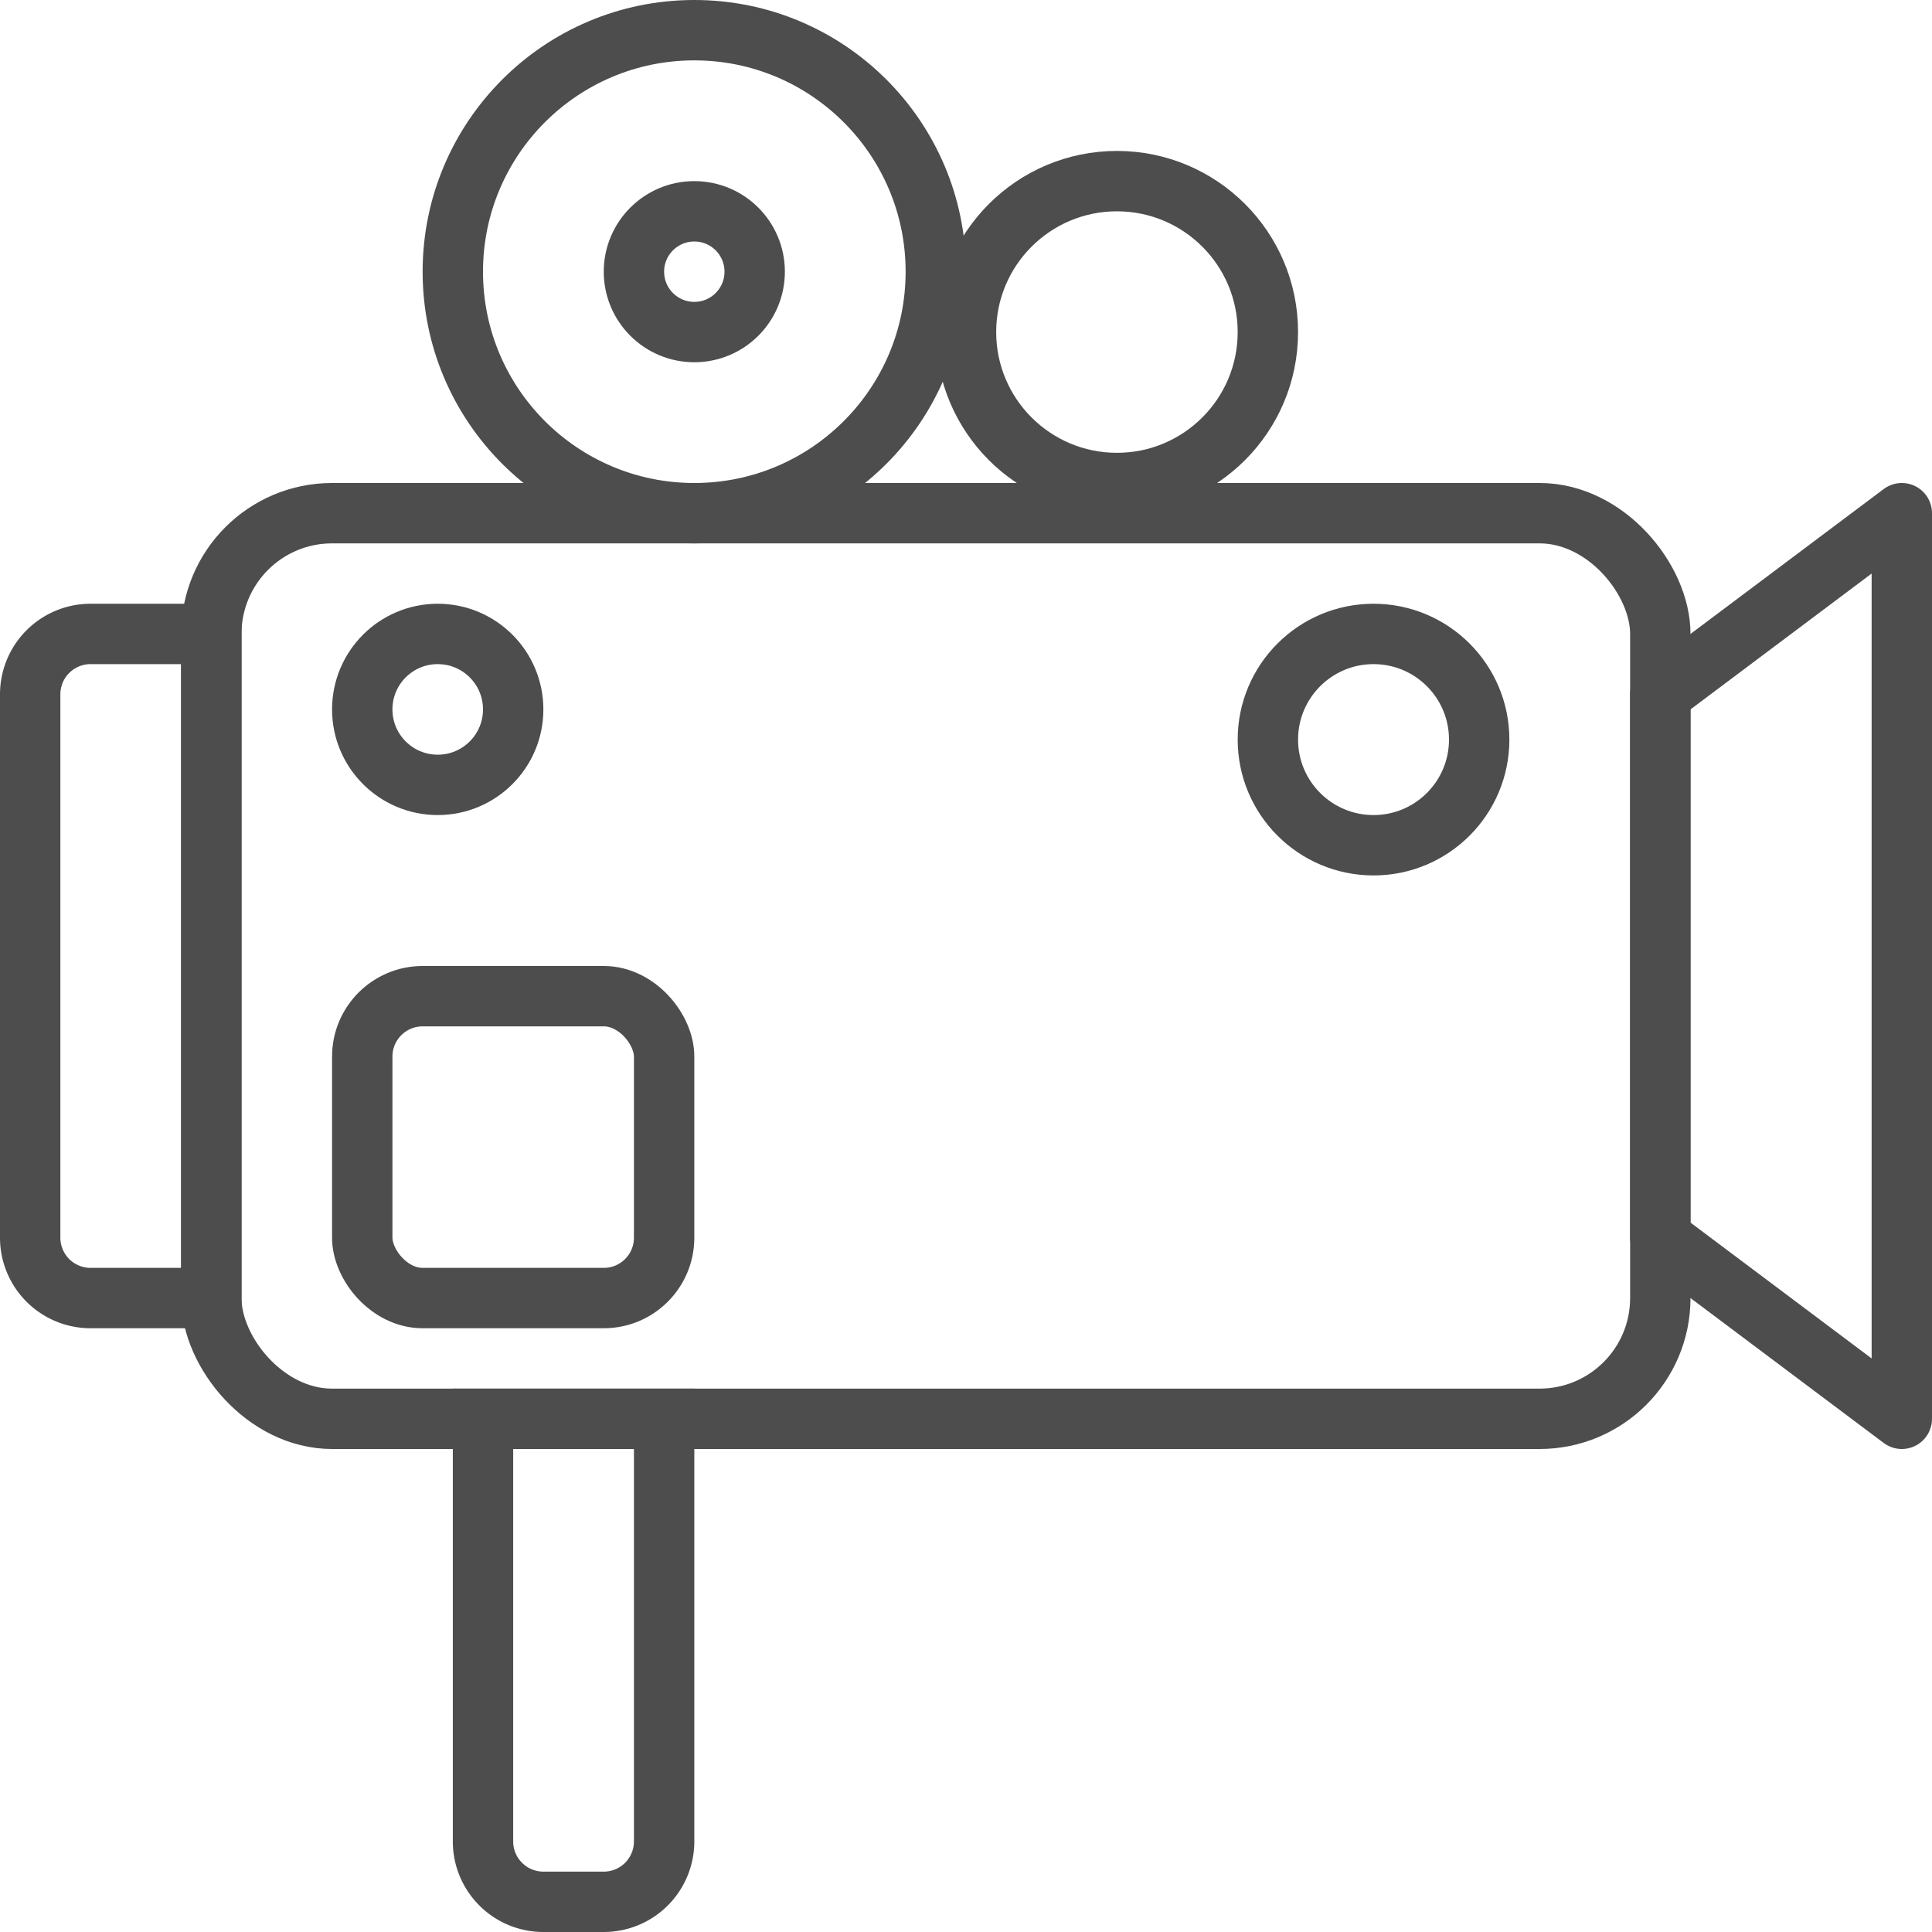 <?xml version="1.0" ?><svg id="Icon" viewBox="0 0 64 64" xmlns="http://www.w3.org/2000/svg"><title/><rect height="30" rx="4" style="fill:none;stroke:#4d4d4d;stroke-miterlimit:10;stroke-width:2px" width="48" x="7" y="17"/><polygon points="63 47 55 41 55 23 63 17 63 47" style="fill:none;stroke:#4d4d4d;stroke-linejoin:round;stroke-width:2px"/><circle cx="23" cy="9" r="8" style="fill:none;stroke:#4d4d4d;stroke-miterlimit:10;stroke-width:2px"/><circle cx="37" cy="11" r="5" style="fill:none;stroke:#4d4d4d;stroke-miterlimit:10;stroke-width:2px"/><path d="M3,21H7a0,0,0,0,1,0,0V43a0,0,0,0,1,0,0H3a2,2,0,0,1-2-2V23A2,2,0,0,1,3,21Z" style="fill:none;stroke:#4d4d4d;stroke-miterlimit:10;stroke-width:2px"/><path d="M16,47h6a0,0,0,0,1,0,0V61a2,2,0,0,1-2,2H18a2,2,0,0,1-2-2V47A0,0,0,0,1,16,47Z" style="fill:none;stroke:#4d4d4d;stroke-miterlimit:10;stroke-width:2px"/><rect height="10" rx="2" style="fill:none;stroke:#4d4d4d;stroke-miterlimit:10;stroke-width:2px" width="10" x="12" y="33"/><circle cx="45.5" cy="24.5" r="3.5" style="fill:none;stroke:#4d4d4d;stroke-miterlimit:10;stroke-width:2px"/><circle cx="14.5" cy="23.5" r="2.5" style="fill:none;stroke:#4d4d4d;stroke-miterlimit:10;stroke-width:2px"/><circle cx="23" cy="9" r="2" style="fill:none;stroke:#4d4d4d;stroke-miterlimit:10;stroke-width:2px"/></svg>